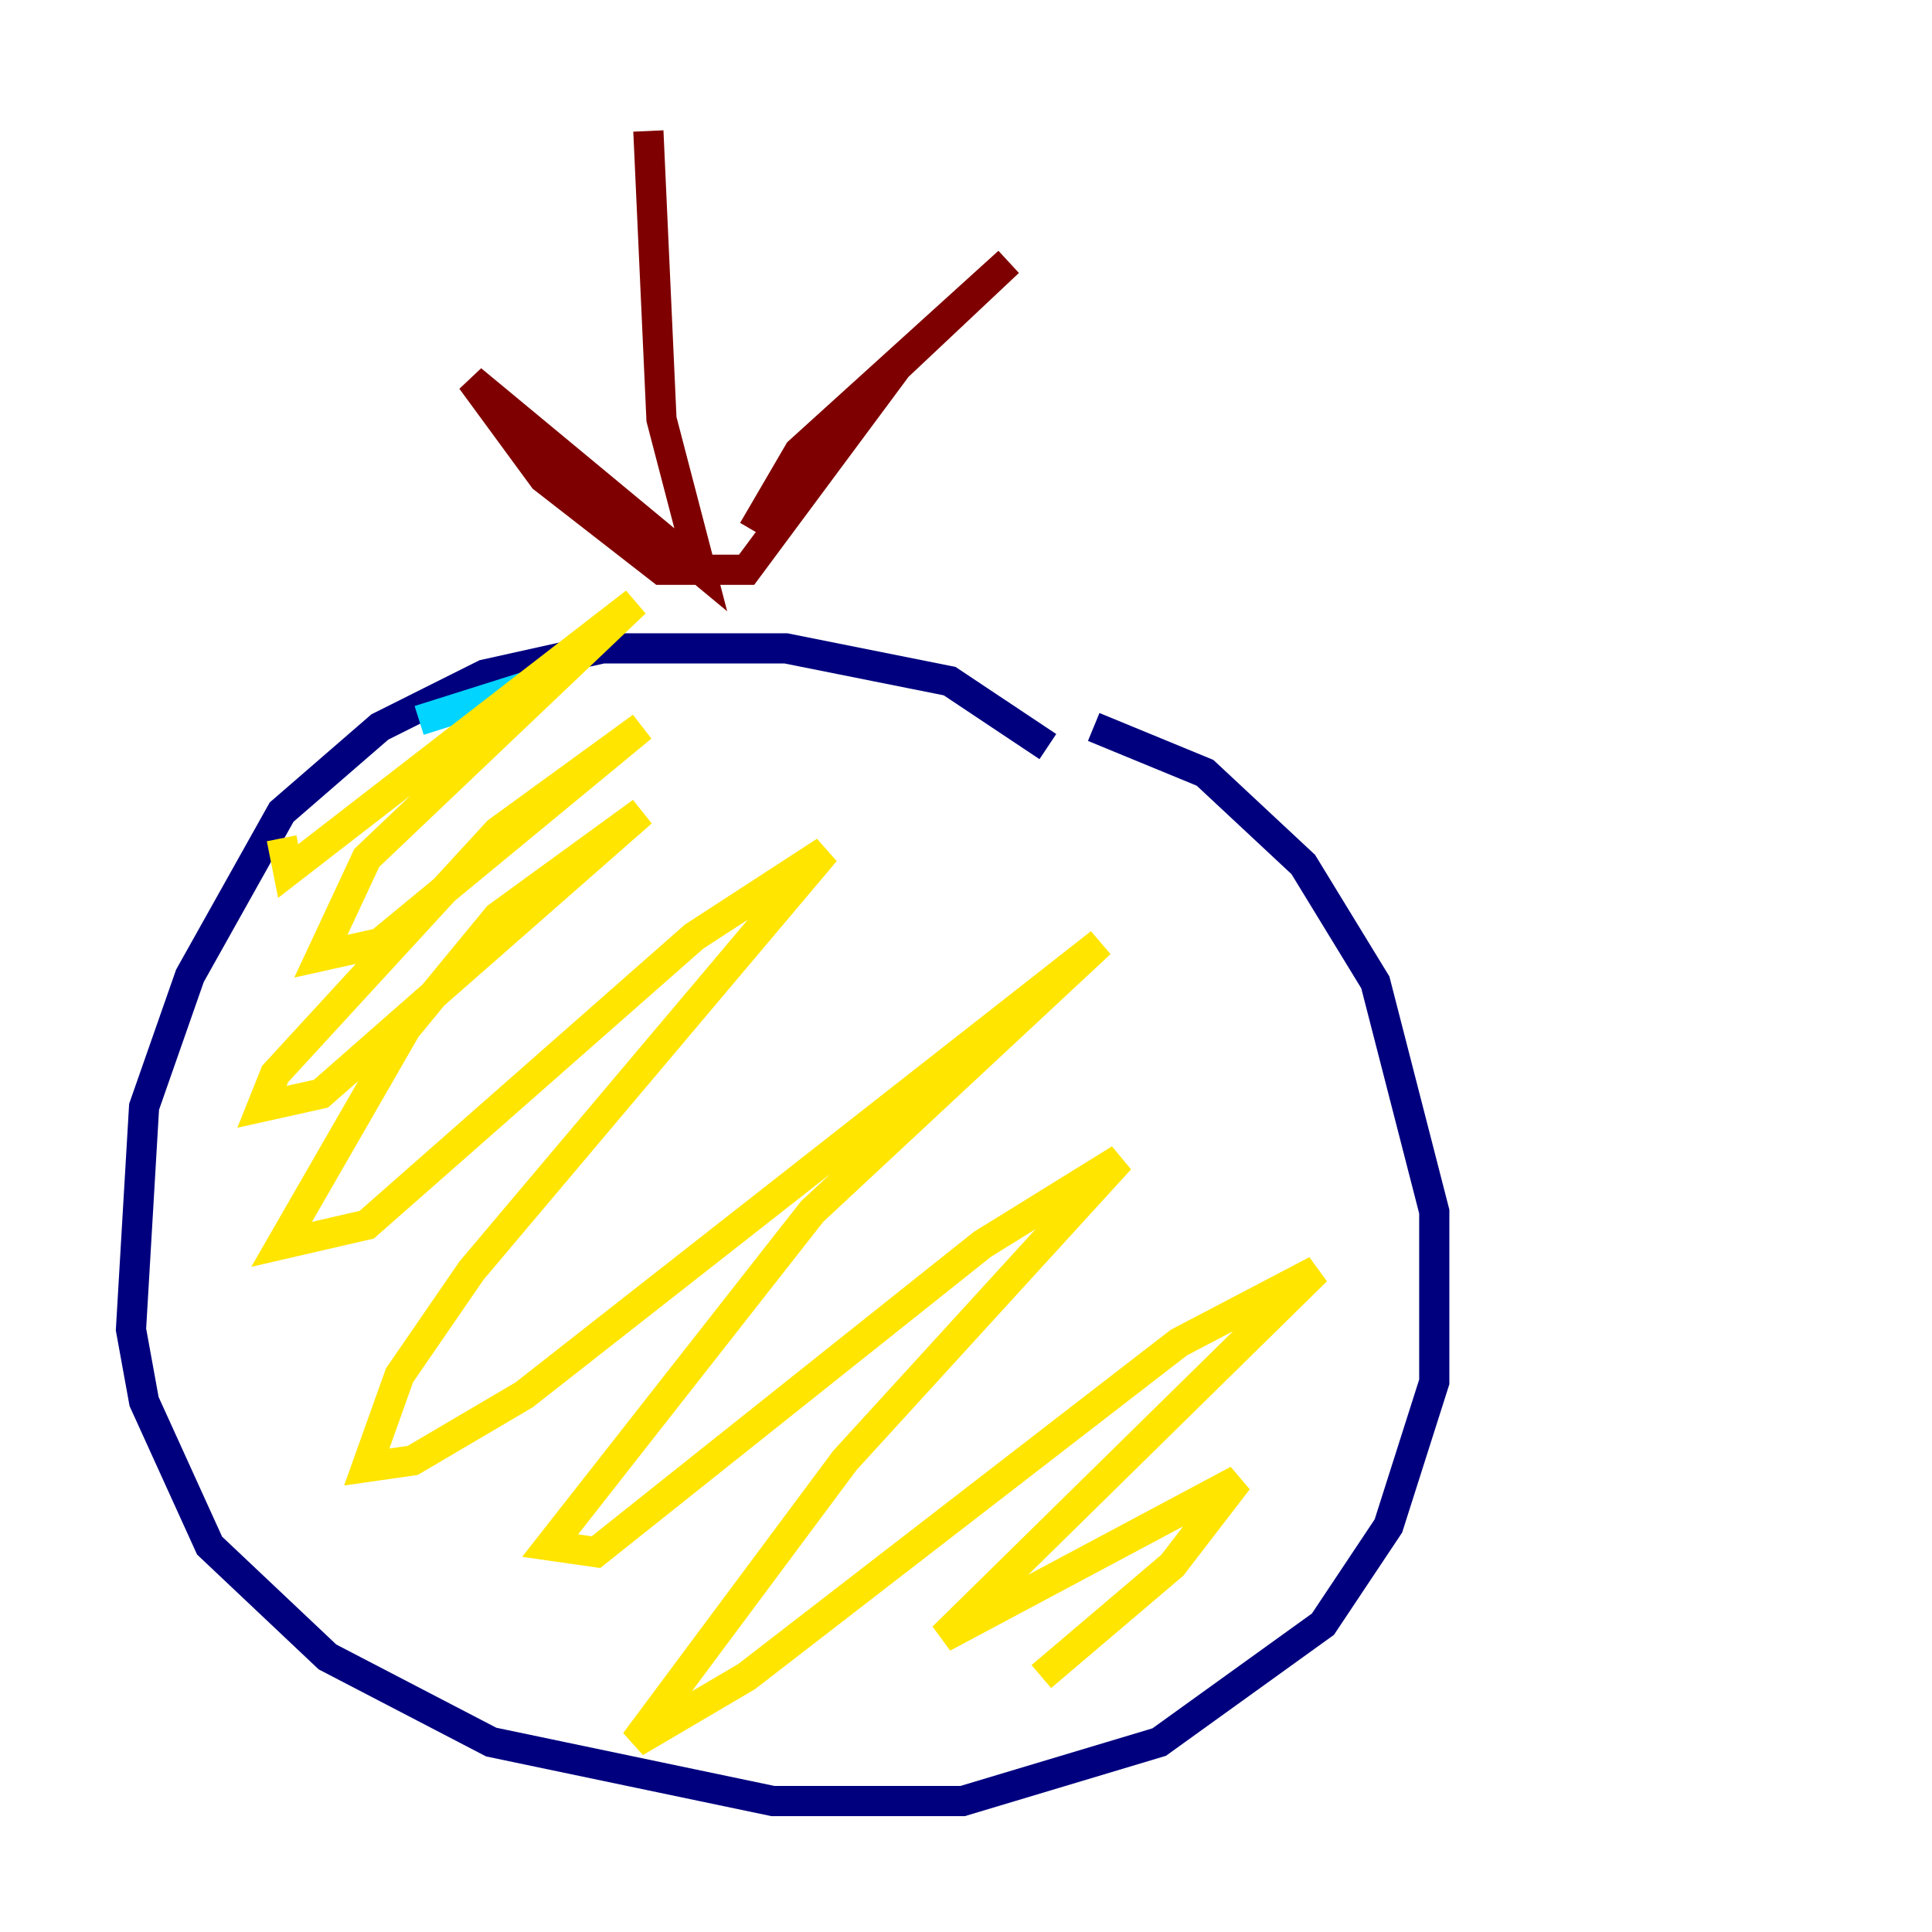 <?xml version="1.0" encoding="utf-8" ?>
<svg baseProfile="tiny" height="128" version="1.2" viewBox="0,0,128,128" width="128" xmlns="http://www.w3.org/2000/svg" xmlns:ev="http://www.w3.org/2001/xml-events" xmlns:xlink="http://www.w3.org/1999/xlink"><defs /><polyline fill="none" points="69.424,49.464 62.915,45.125 52.068,42.956 39.919,42.956 32.108,44.691 25.166,48.163 18.658,53.803 12.583,64.651 9.546,73.329 8.678,88.081 9.546,92.854 13.885,102.4 21.695,109.776 32.542,115.417 51.2,119.322 63.783,119.322 76.8,115.417 87.647,107.607 91.986,101.098 95.024,91.552 95.024,80.271 91.119,65.085 86.346,57.275 79.837,51.2 72.461,48.163" stroke="#00007f" stroke-width="2" /><polyline fill="none" points="36.014,45.125 27.77,47.729" stroke="#00d4ff" stroke-width="2" /><polyline fill="none" points="18.658,55.539 19.091,57.709 42.088,39.919 24.298,56.841 21.261,63.349 25.166,62.481 42.522,48.163 32.976,55.105 18.224,71.159 17.356,73.329 21.261,72.461 42.522,53.803 32.976,60.746 26.902,68.122 18.658,82.441 24.298,81.139 45.993,62.047 54.671,56.407 31.241,84.176 26.468,91.119 24.298,97.193 27.336,96.759 34.712,92.42 72.895,62.481 53.803,80.271 36.447,102.4 39.485,102.834 65.085,82.441 74.197,76.8 55.973,96.759 42.088,115.417 49.464,111.078 78.102,88.949 87.214,84.176 62.481,108.475 82.007,98.061 77.668,103.702 68.99,111.078" stroke="#ffe500" stroke-width="2" /><polyline fill="none" points="42.956,8.678 43.824,27.77 46.427,37.749 31.241,25.166 36.014,31.675 43.824,37.749 49.464,37.749 59.444,24.298 66.82,17.356 52.936,29.939 49.898,35.146" stroke="#7f0000" stroke-width="2" /></svg>